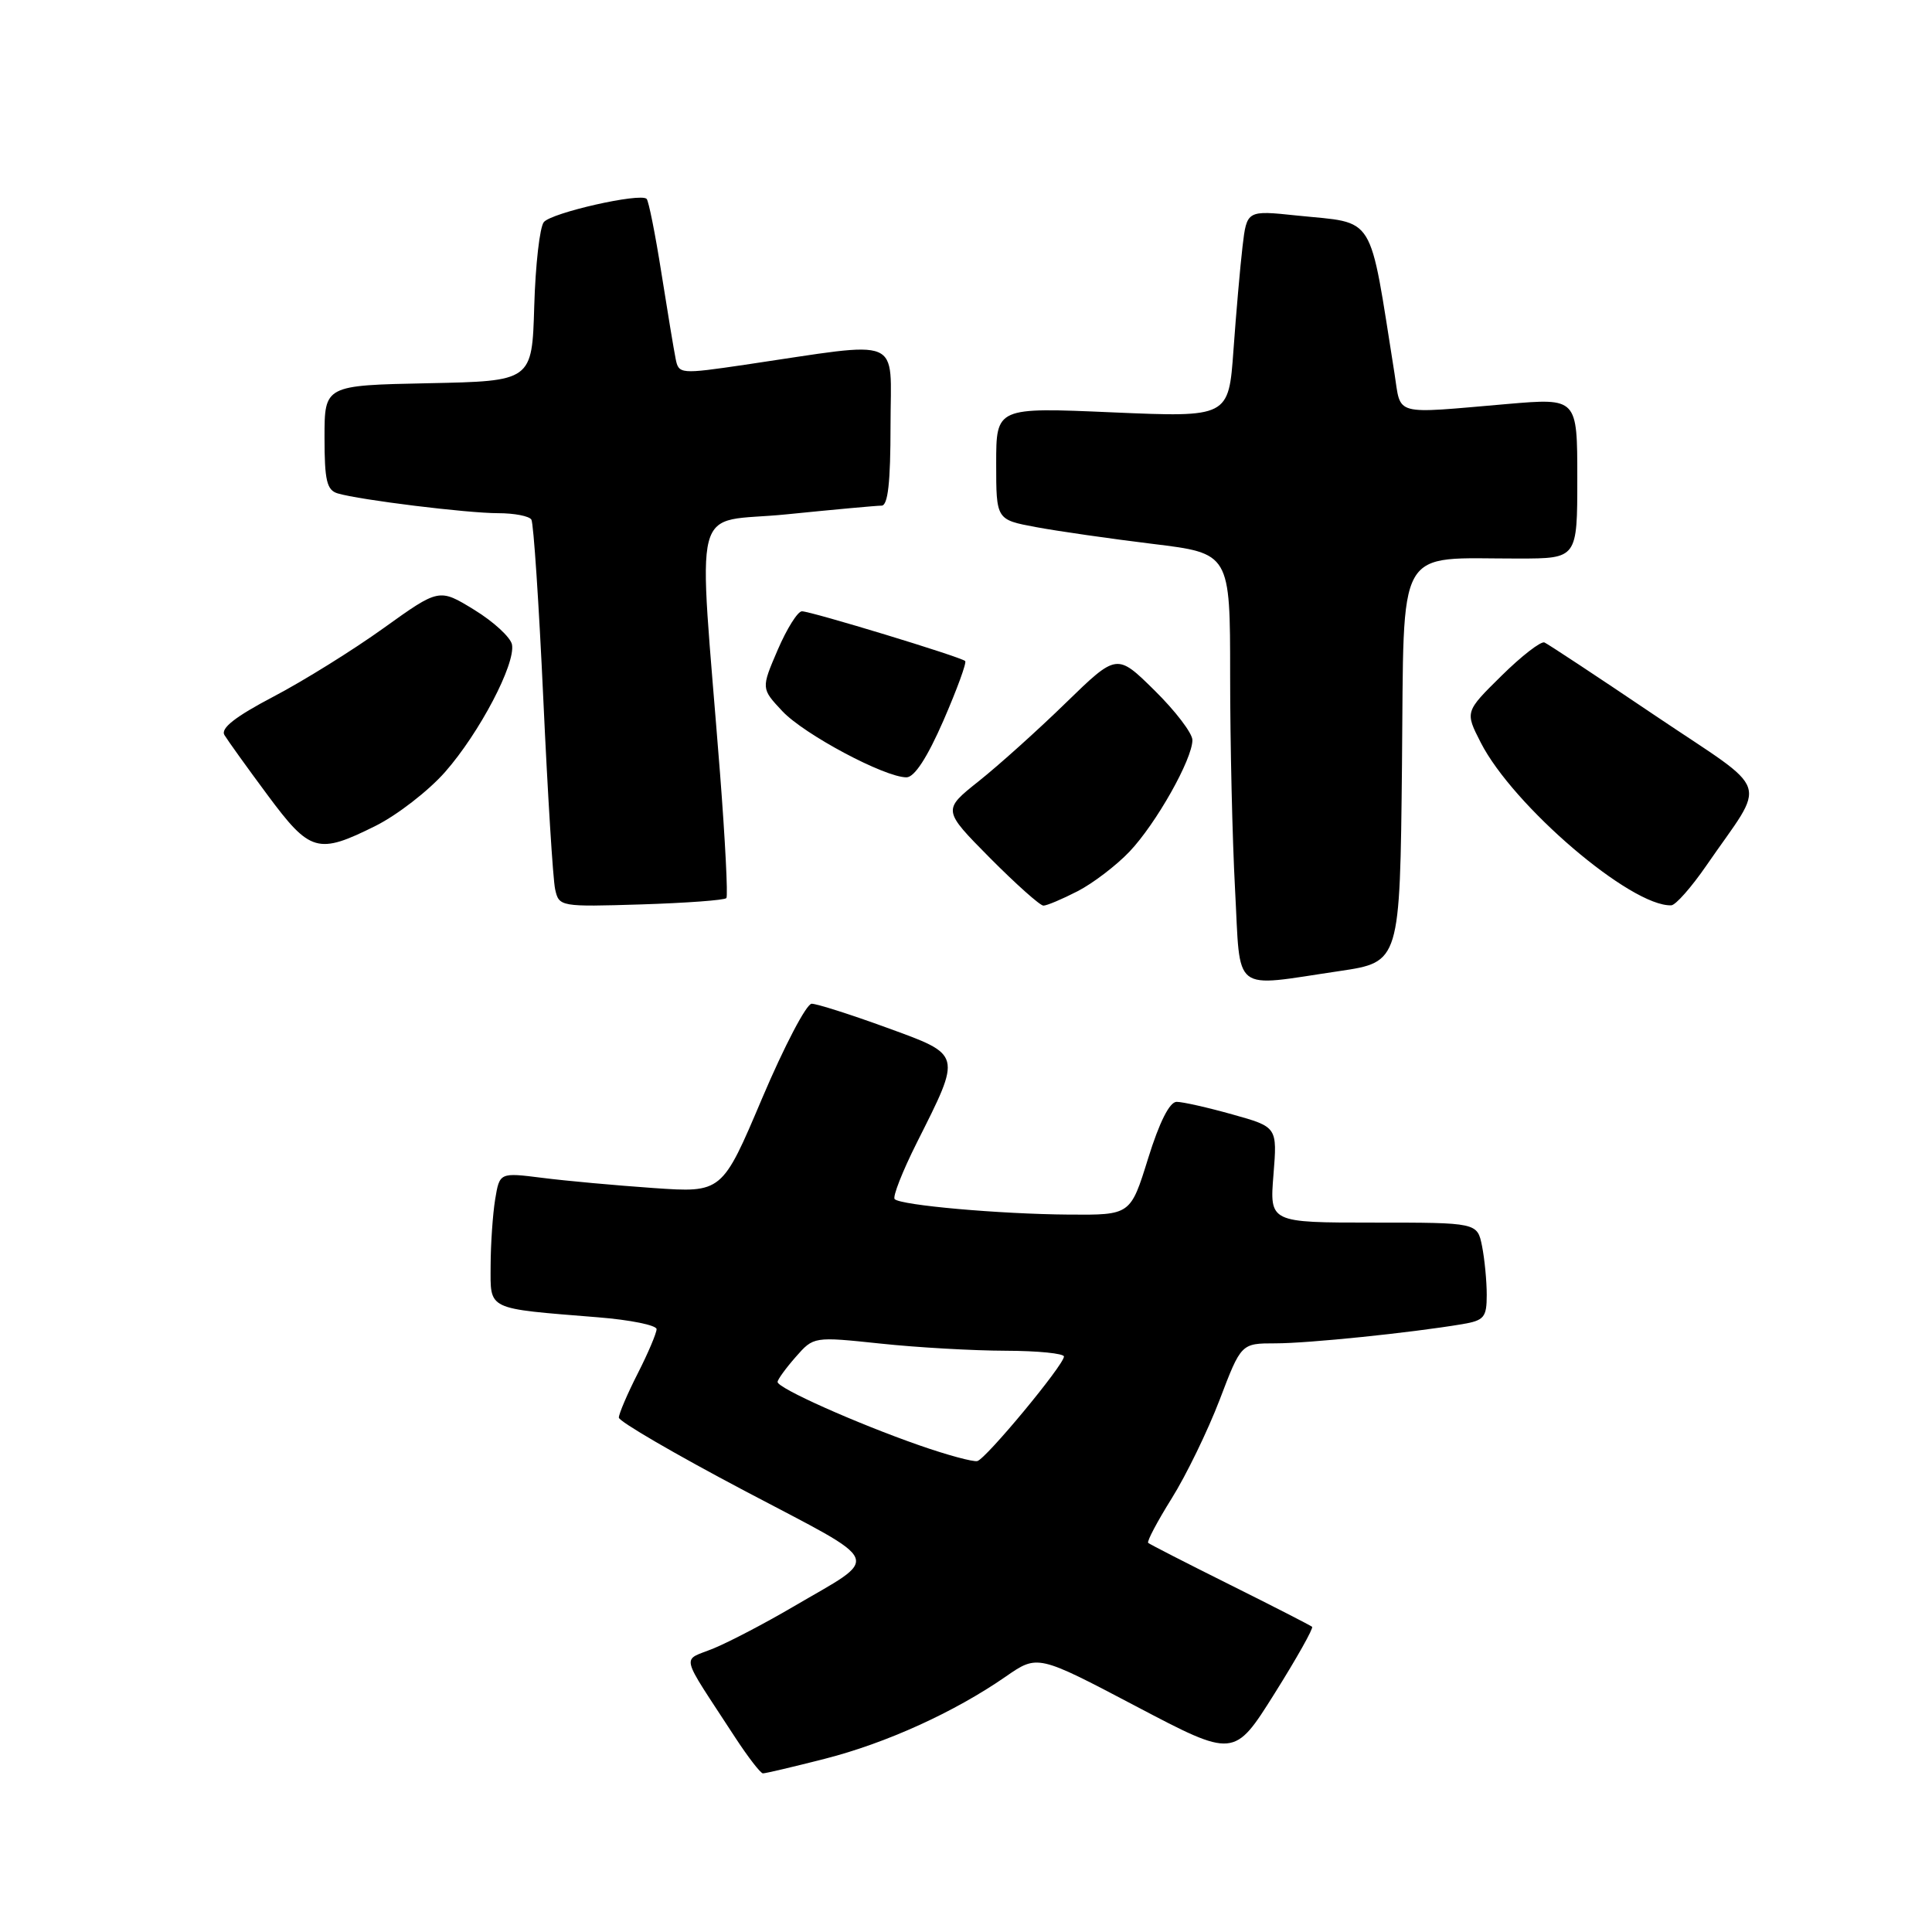 <?xml version="1.0" encoding="UTF-8" standalone="no"?>
<!DOCTYPE svg PUBLIC "-//W3C//DTD SVG 1.1//EN" "http://www.w3.org/Graphics/SVG/1.1/DTD/svg11.dtd" >
<svg xmlns="http://www.w3.org/2000/svg" xmlns:xlink="http://www.w3.org/1999/xlink" version="1.1" viewBox="0 0 256 256">
 <g >
 <path fill="currentColor"
d=" M 109.29 233.05 C 117.44 230.97 126.46 226.87 133.26 222.16 C 137.49 219.23 137.49 219.23 150.51 226.08 C 163.53 232.93 163.53 232.93 168.88 224.41 C 171.82 219.73 174.06 215.74 173.86 215.56 C 173.66 215.38 168.78 212.88 163.00 210.00 C 157.22 207.12 152.34 204.62 152.14 204.44 C 151.94 204.26 153.35 201.60 155.26 198.54 C 157.18 195.47 160.03 189.60 161.61 185.48 C 164.46 178.00 164.46 178.00 169.01 178.00 C 173.35 178.00 186.88 176.61 193.75 175.46 C 196.66 174.97 197.00 174.56 197.00 171.58 C 197.00 169.75 196.72 166.84 196.38 165.12 C 195.75 162.00 195.75 162.00 181.99 162.00 C 168.23 162.00 168.23 162.00 168.74 155.67 C 169.25 149.33 169.25 149.33 163.31 147.67 C 160.04 146.75 156.71 146.00 155.91 146.00 C 154.98 146.00 153.63 148.67 152.13 153.50 C 149.80 161.00 149.80 161.00 141.65 160.94 C 132.44 160.87 119.37 159.71 118.55 158.89 C 118.25 158.59 119.57 155.23 121.48 151.42 C 127.46 139.52 127.54 139.83 117.47 136.16 C 112.70 134.42 108.23 133.00 107.55 133.00 C 106.86 133.00 103.91 138.64 100.99 145.52 C 95.68 158.05 95.68 158.05 86.59 157.42 C 81.59 157.07 74.96 156.47 71.85 156.07 C 66.20 155.36 66.20 155.36 65.61 158.93 C 65.29 160.89 65.02 164.84 65.01 167.70 C 65.00 173.67 64.33 173.34 79.25 174.55 C 83.51 174.89 87.00 175.60 87.00 176.12 C 87.00 176.64 85.88 179.29 84.50 182.00 C 83.12 184.71 82.00 187.34 82.00 187.84 C 82.00 188.34 89.49 192.70 98.64 197.53 C 117.46 207.46 116.86 206.00 105.00 212.96 C 101.42 215.06 96.76 217.50 94.63 218.39 C 90.26 220.20 89.90 218.67 97.42 230.23 C 99.12 232.83 100.77 234.97 101.09 234.98 C 101.41 234.99 105.10 234.12 109.29 233.05 Z  M 177.50 128.67 C 185.50 127.48 185.50 127.48 185.77 101.37 C 186.07 71.66 184.73 74.03 201.25 74.01 C 209.00 74.00 209.00 74.00 209.00 63.37 C 209.00 52.74 209.00 52.74 199.75 53.53 C 184.38 54.85 185.68 55.20 184.78 49.50 C 181.35 27.92 182.42 29.66 171.85 28.56 C 165.21 27.86 165.21 27.86 164.64 32.68 C 164.33 35.33 163.79 41.51 163.44 46.40 C 162.80 55.30 162.80 55.30 147.40 54.64 C 132.00 53.97 132.00 53.97 132.00 61.42 C 132.00 68.86 132.00 68.86 137.25 69.84 C 140.14 70.38 147.11 71.38 152.75 72.07 C 163.00 73.32 163.00 73.32 163.00 89.50 C 163.00 98.40 163.29 111.16 163.65 117.84 C 164.41 131.87 163.04 130.80 177.50 128.67 Z  M 96.25 119.00 C 96.47 118.72 96.09 111.30 95.41 102.50 C 92.49 65.10 91.37 69.46 104.25 68.15 C 110.50 67.52 116.15 67.00 116.81 67.00 C 117.66 67.00 118.00 63.93 118.00 56.36 C 118.00 44.35 120.02 45.19 98.72 48.33 C 90.15 49.59 89.93 49.57 89.53 47.56 C 89.30 46.43 88.45 41.30 87.64 36.17 C 86.83 31.03 85.95 26.61 85.68 26.35 C 84.85 25.52 73.09 28.18 72.06 29.43 C 71.52 30.08 70.95 35.09 70.79 40.56 C 70.50 50.50 70.50 50.50 56.75 50.78 C 43.00 51.06 43.00 51.06 43.00 57.96 C 43.00 63.67 43.30 64.95 44.75 65.38 C 47.69 66.25 61.91 68.00 66.01 68.00 C 68.14 68.00 70.12 68.38 70.41 68.85 C 70.70 69.32 71.41 80.01 71.99 92.60 C 72.57 105.20 73.27 116.55 73.56 117.84 C 74.07 120.14 74.25 120.17 84.96 119.84 C 90.94 119.65 96.02 119.28 96.25 119.00 Z  M 142.79 118.09 C 144.83 117.04 147.93 114.67 149.67 112.84 C 153.19 109.13 158.00 100.60 158.00 98.06 C 158.00 97.16 155.75 94.21 152.99 91.49 C 147.99 86.56 147.99 86.56 141.24 93.12 C 137.54 96.73 132.34 101.40 129.69 103.51 C 124.89 107.33 124.89 107.33 131.16 113.67 C 134.62 117.15 137.81 120.00 138.26 120.00 C 138.71 120.00 140.75 119.14 142.79 118.09 Z  M 226.09 114.71 C 234.17 102.97 235.00 105.38 219.32 94.82 C 211.72 89.69 205.12 85.34 204.65 85.13 C 204.19 84.93 201.62 86.91 198.96 89.54 C 194.12 94.31 194.12 94.31 196.20 98.38 C 200.49 106.79 216.12 120.15 221.45 119.96 C 222.03 119.94 224.11 117.58 226.09 114.71 Z  M 49.79 109.42 C 52.64 107.99 56.78 104.79 58.98 102.29 C 63.54 97.10 68.33 87.97 67.84 85.40 C 67.65 84.45 65.41 82.38 62.85 80.81 C 58.19 77.95 58.19 77.95 50.84 83.22 C 46.79 86.13 40.22 90.22 36.23 92.31 C 31.16 94.97 29.20 96.51 29.74 97.40 C 30.16 98.09 32.72 101.67 35.44 105.33 C 41.10 112.96 42.11 113.25 49.79 109.42 Z  M 125.01 95.48 C 126.81 91.34 128.11 87.79 127.89 87.59 C 127.32 87.04 107.46 81.00 106.26 81.00 C 105.70 81.00 104.26 83.30 103.05 86.11 C 100.85 91.23 100.85 91.23 103.67 94.24 C 106.57 97.32 117.22 103.00 120.11 103.00 C 121.17 103.00 122.87 100.38 125.01 95.48 Z  M 121.84 191.52 C 113.42 188.58 102.99 183.92 103.03 183.11 C 103.05 182.78 104.13 181.29 105.44 179.80 C 107.81 177.10 107.81 177.10 116.66 178.03 C 121.52 178.55 128.99 178.97 133.25 178.98 C 137.51 178.99 140.99 179.34 140.98 179.75 C 140.95 180.89 130.65 193.31 129.50 193.60 C 128.95 193.73 125.50 192.80 121.84 191.52 Z "/>
</g>
</svg>